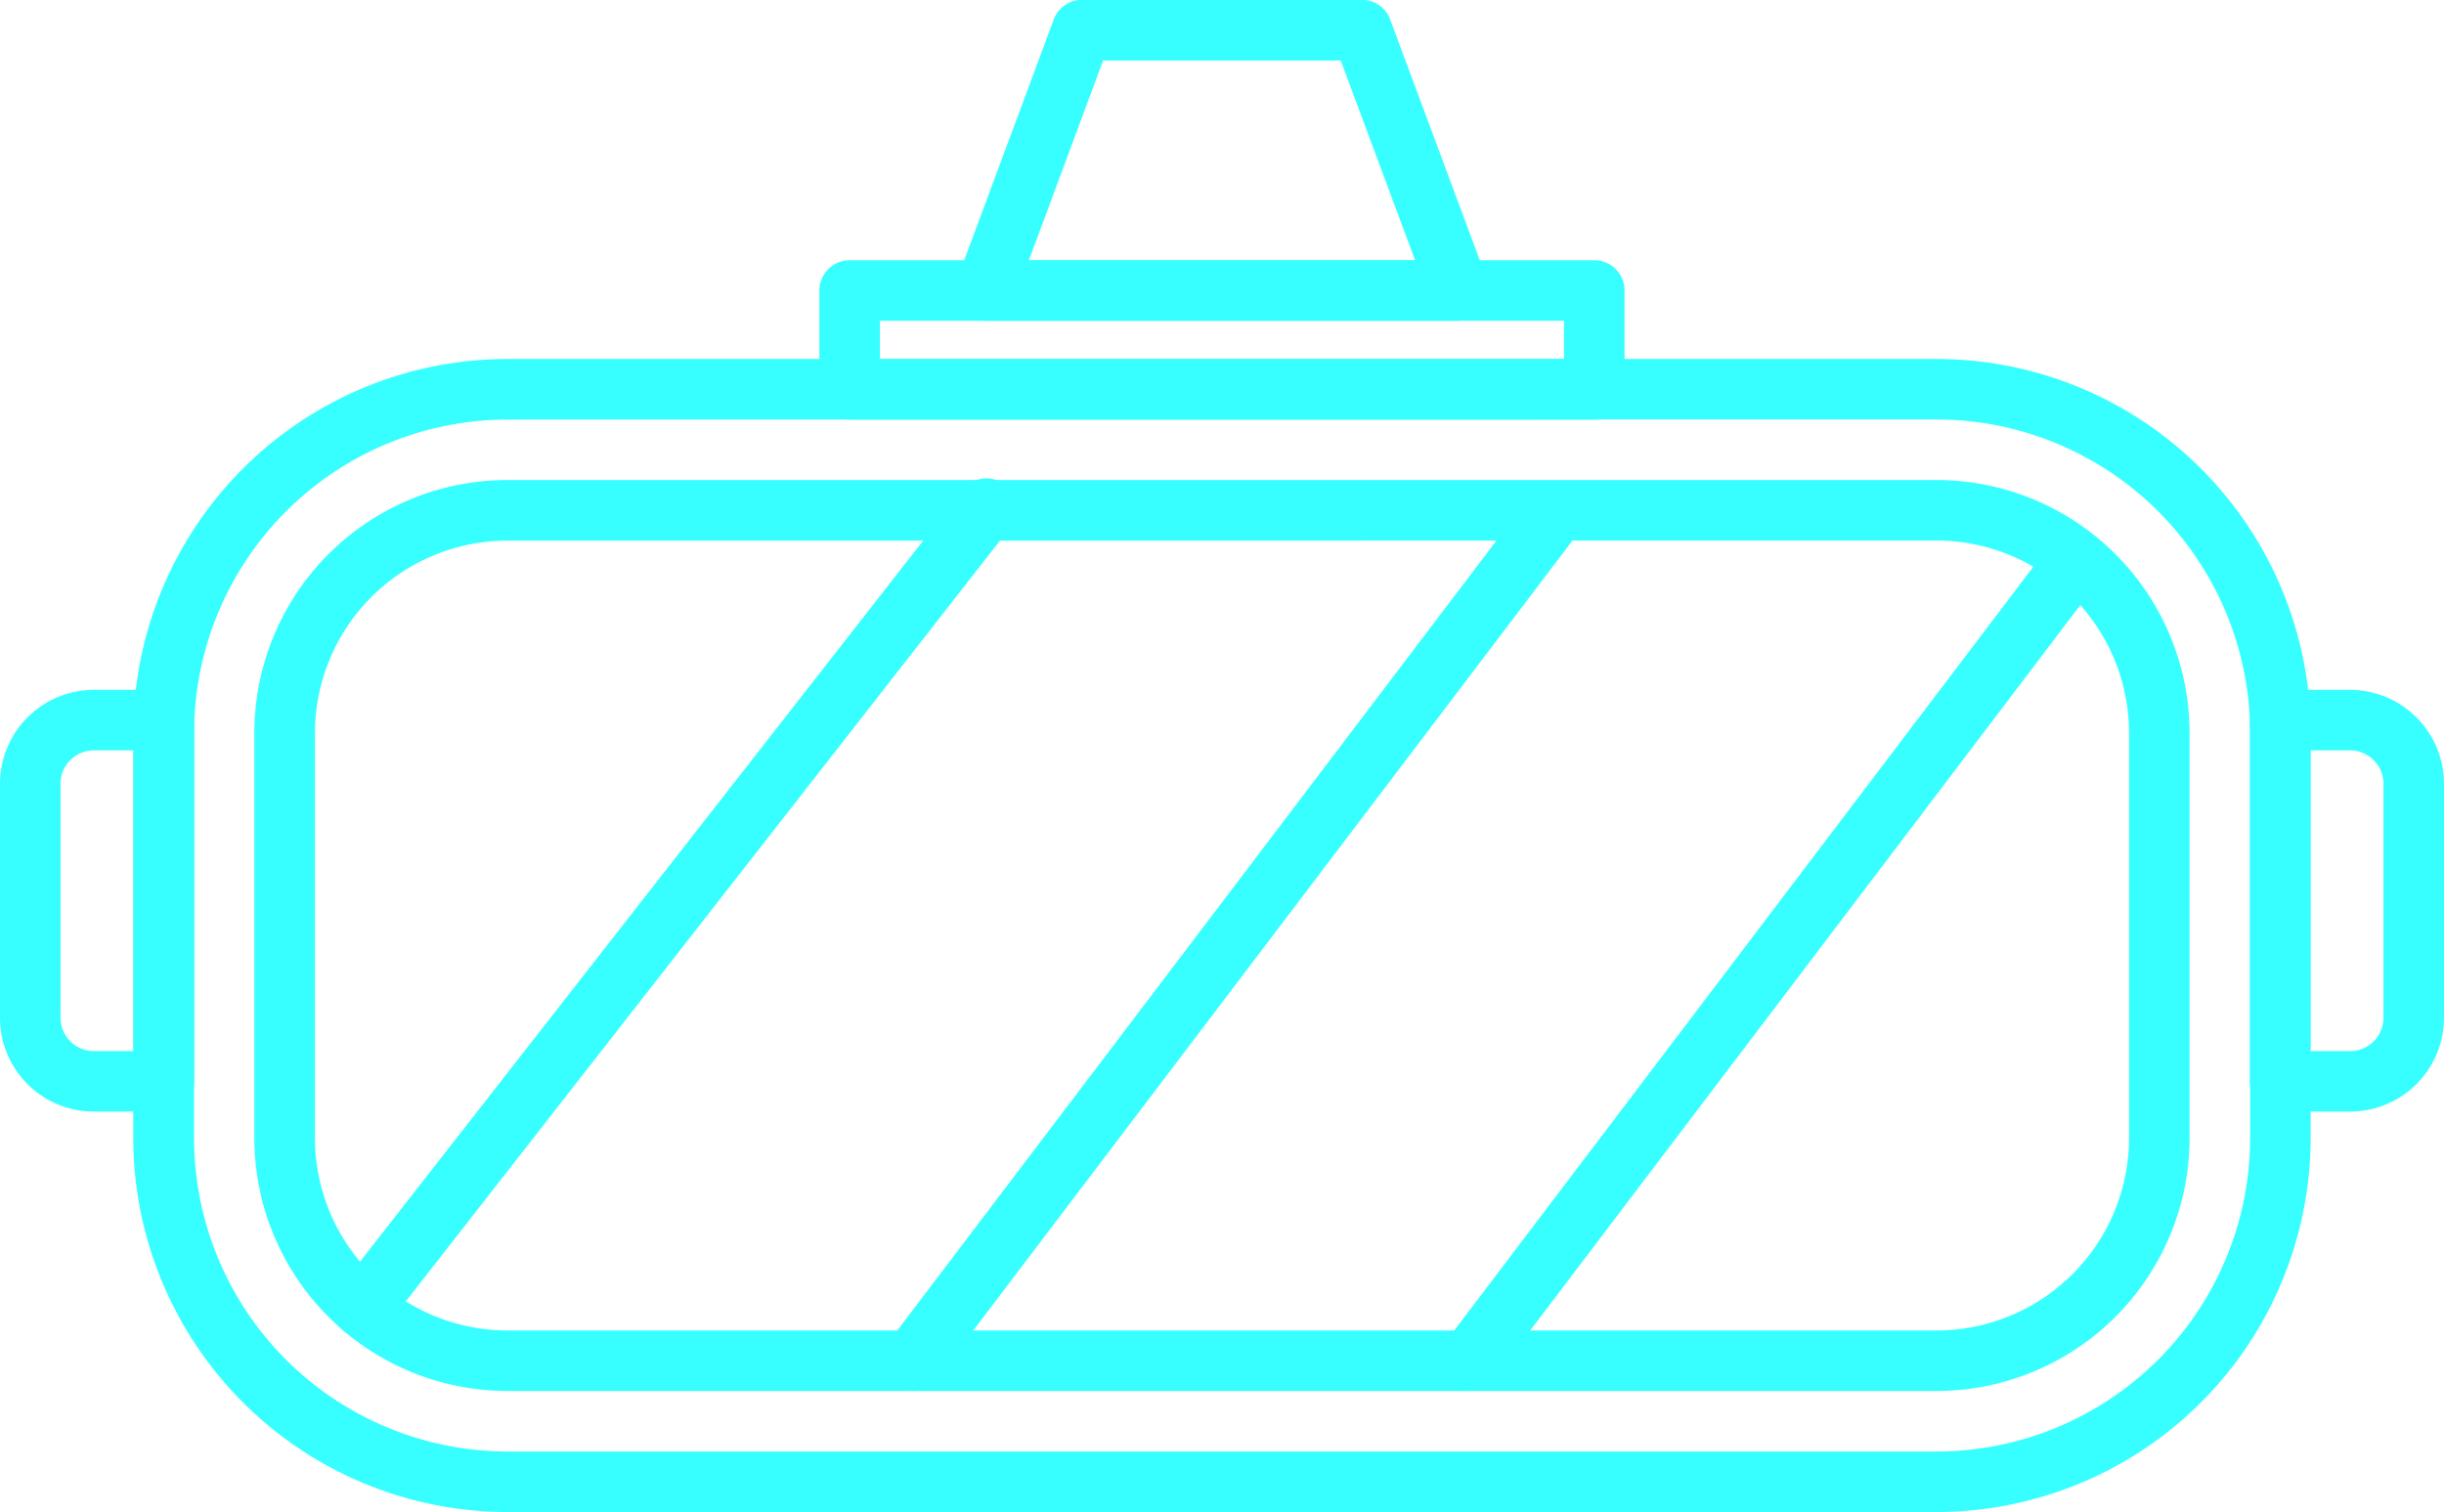 <svg id="Layer_1" data-name="Layer 1" xmlns="http://www.w3.org/2000/svg" viewBox="0 0 262.81 162.63"><defs><style>.cls-1{fill:#38ffff;}</style></defs><path class="cls-1" d="M330.39,293.81H176.67a40.26,40.26,0,0,1-40.21-40.21V210a40.26,40.26,0,0,1,40.21-40.21H330.39A40.26,40.26,0,0,1,370.6,210V253.6A40.26,40.26,0,0,1,330.39,293.81ZM176.67,176.31A33.74,33.74,0,0,0,143,210V253.6a33.74,33.74,0,0,0,33.7,33.7H330.39a33.74,33.74,0,0,0,33.7-33.7V210a33.74,33.74,0,0,0-33.7-33.7Z" transform="translate(-122.13 -131.18)"/><path class="cls-1" d="M330.39,280.79H176.67a27.22,27.22,0,0,1-27.19-27.19V210a27.22,27.22,0,0,1,27.19-27.19H330.39A27.22,27.22,0,0,1,357.58,210V253.6A27.22,27.22,0,0,1,330.39,280.79ZM176.67,189.33A20.71,20.71,0,0,0,156,210V253.6a20.71,20.71,0,0,0,20.68,20.68H330.39a20.71,20.71,0,0,0,20.68-20.68V210a20.71,20.71,0,0,0-20.68-20.68Z" transform="translate(-122.13 -131.18)"/><path class="cls-1" d="M293.57,176.31H213.5a3.26,3.26,0,0,1-3.26-3.25V162.42a3.26,3.26,0,0,1,3.26-3.25h80.07a3.25,3.25,0,0,1,3.25,3.25v10.64A3.25,3.25,0,0,1,293.57,176.31Zm-76.82-6.51h73.56v-4.12H216.75Z" transform="translate(-122.13 -131.18)"/><path class="cls-1" d="M279,165.68H228.08a3.26,3.26,0,0,1-2.68-1.4,3.22,3.22,0,0,1-.37-3l10.41-28a3.25,3.25,0,0,1,3.05-2.12h30.08a3.24,3.24,0,0,1,3.05,2.12l10.42,28a3.26,3.26,0,0,1-3.05,4.39Zm-46.23-6.51H274.3l-8-21.48H240.75Z" transform="translate(-122.13 -131.18)"/><path class="cls-1" d="M374.85,250.74h-7.54a3.26,3.26,0,0,1-3.25-3.25V208.64a3.26,3.26,0,0,1,3.25-3.26h7.54a10.11,10.11,0,0,1,10.09,10.09v25.18A10.1,10.1,0,0,1,374.85,250.74Zm-4.28-6.51h4.28a3.58,3.58,0,0,0,3.58-3.58V215.47a3.59,3.59,0,0,0-3.58-3.58h-4.28Z" transform="translate(-122.13 -131.18)"/><path class="cls-1" d="M139.75,250.74h-7.53a10.09,10.09,0,0,1-10.09-10.09V215.47a10.1,10.1,0,0,1,10.09-10.09h7.53a3.26,3.26,0,0,1,3.26,3.26v38.85A3.26,3.26,0,0,1,139.75,250.74Zm-7.53-38.85a3.58,3.58,0,0,0-3.58,3.58v25.18a3.58,3.58,0,0,0,3.58,3.58h4.28V211.89Z" transform="translate(-122.13 -131.18)"/><path class="cls-1" d="M161.13,275.05a3.25,3.25,0,0,1-2.56-5.26l66.94-85.72a3.26,3.26,0,1,1,5.13,4L163.7,273.8A3.25,3.25,0,0,1,161.13,275.05Z" transform="translate(-122.13 -131.18)"/><path class="cls-1" d="M220.23,280.79a3.25,3.25,0,0,1-2.59-5.22L287,184.11a3.26,3.26,0,0,1,5.19,3.93L222.83,279.5A3.26,3.26,0,0,1,220.23,280.79Z" transform="translate(-122.13 -131.18)"/><path class="cls-1" d="M280.12,280.79a3.25,3.25,0,0,1-2.59-5.22l65.3-86.14a3.26,3.26,0,0,1,5.19,3.94l-65.3,86.13A3.26,3.26,0,0,1,280.12,280.79Z" transform="translate(-122.13 -131.18)"/></svg>